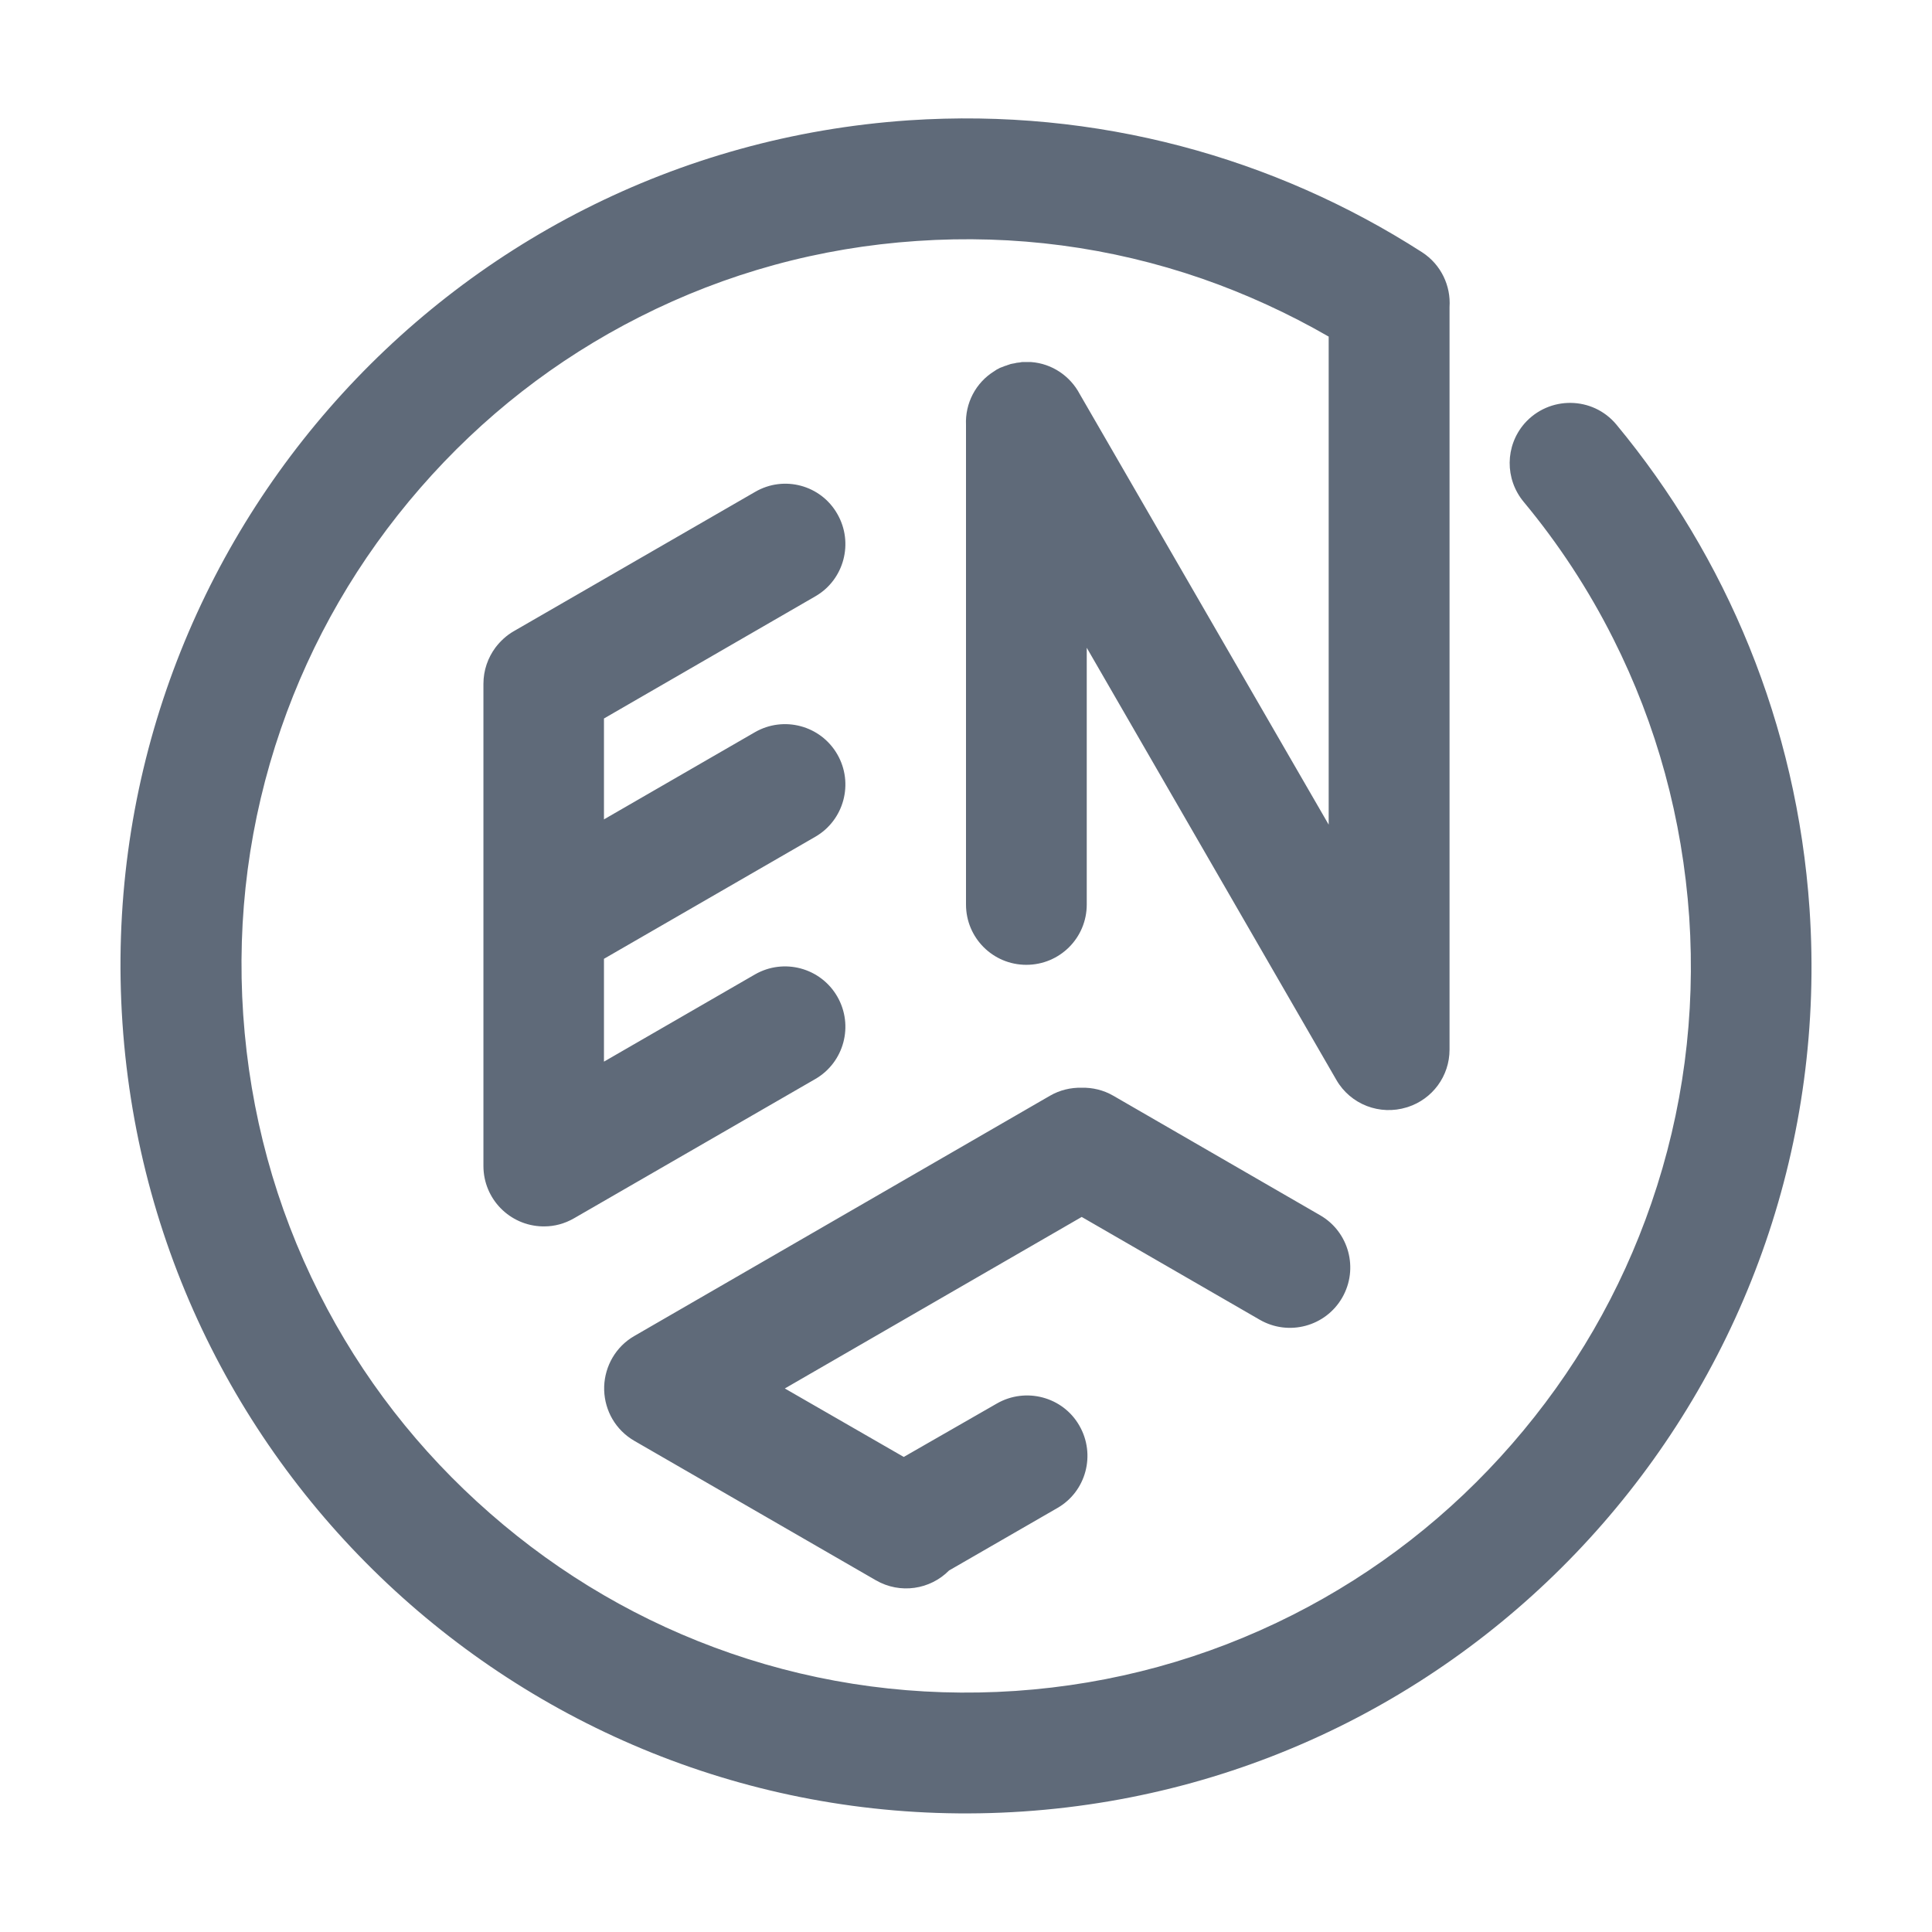 <?xml version="1.0" encoding="UTF-8"?>
<svg width="18px" height="18px" viewBox="0 0 18 18" version="1.1" xmlns="http://www.w3.org/2000/svg" xmlns:xlink="http://www.w3.org/1999/xlink">
    <title>语言切换</title>
    <g id="nexusAI" stroke="none" stroke-width="1" fill="none" fill-rule="evenodd">
        <g id="画板" transform="translate(-1193, -87)" fill-rule="nonzero">
            <g id="语言" transform="translate(1193, 87)">
                <rect id="矩形" fill="#000000" opacity="0" x="0" y="0" width="18" height="18"></rect>
                <path d="M8.467,1.121 C10.22,1.004 11.876,1.468 13.249,2.35 C13.428,2.466 13.518,2.665 13.505,2.86 L13.505,9.779 C13.505,10.028 13.344,10.239 13.119,10.313 L13.106,10.317 C12.857,10.394 12.584,10.292 12.451,10.062 L10.125,6.035 L10.125,8.427 C10.125,8.738 9.874,8.989 9.562,8.989 C9.251,8.989 9,8.738 9,8.427 L9,3.959 C8.991,3.76 9.088,3.565 9.267,3.456 L9.276,3.45 C9.283,3.445 9.285,3.444 9.288,3.442 L9.299,3.437 C9.304,3.435 9.308,3.431 9.313,3.429 L9.325,3.424 C9.33,3.422 9.334,3.421 9.339,3.419 L9.352,3.414 L9.366,3.408 C9.371,3.408 9.374,3.407 9.378,3.405 C9.381,3.403 9.387,3.401 9.392,3.4 C9.396,3.398 9.399,3.398 9.403,3.396 L9.418,3.391 L9.429,3.389 C9.434,3.387 9.441,3.387 9.446,3.386 L9.473,3.38 C9.489,3.379 9.494,3.377 9.501,3.377 C9.517,3.373 9.522,3.373 9.529,3.373 L9.605,3.373 C9.803,3.387 9.972,3.505 10.06,3.672 L12.379,7.683 L12.379,3.136 C12.004,2.92 11.61,2.739 11.199,2.596 C10.346,2.301 9.452,2.183 8.543,2.245 C7.634,2.306 6.764,2.545 5.959,2.953 C5.18,3.347 4.493,3.883 3.916,4.546 C3.34,5.208 2.902,5.963 2.617,6.79 C2.322,7.646 2.204,8.543 2.266,9.455 C2.329,10.369 2.566,11.241 2.974,12.05 C3.368,12.832 3.904,13.521 4.565,14.099 C5.226,14.678 5.98,15.117 6.804,15.402 C7.657,15.697 8.552,15.815 9.461,15.754 C10.369,15.692 11.239,15.453 12.045,15.045 C12.823,14.651 13.511,14.115 14.087,13.453 C14.664,12.79 15.101,12.036 15.386,11.208 C15.681,10.352 15.799,9.455 15.738,8.543 C15.674,7.629 15.437,6.757 15.029,5.948 C14.799,5.491 14.52,5.066 14.196,4.676 C14.019,4.463 14.022,4.155 14.203,3.946 C14.432,3.686 14.838,3.69 15.059,3.955 C16.082,5.189 16.741,6.745 16.859,8.467 C17.154,12.818 13.874,16.583 9.534,16.877 C5.194,17.17 1.436,13.883 1.141,9.533 C0.846,5.182 4.126,1.417 8.467,1.121 Z M10.078,10.134 C10.178,10.132 10.28,10.155 10.373,10.209 L12.299,11.322 C12.568,11.477 12.66,11.821 12.505,12.09 C12.35,12.359 12.006,12.451 11.737,12.296 L10.078,11.338 L7.312,12.936 L8.42,13.574 L9.288,13.076 C9.557,12.922 9.902,13.013 10.056,13.282 C10.211,13.551 10.12,13.896 9.851,14.05 L8.842,14.632 C8.666,14.81 8.387,14.854 8.16,14.723 L5.91,13.424 C5.734,13.322 5.636,13.143 5.629,12.955 L5.629,12.916 C5.636,12.728 5.736,12.547 5.91,12.447 L9.782,10.209 C9.875,10.155 9.977,10.132 10.078,10.134 Z M7.035,4.583 C7.304,4.426 7.648,4.519 7.801,4.788 C7.956,5.057 7.864,5.402 7.596,5.556 L5.627,6.694 L5.627,7.634 L7.033,6.822 C7.302,6.667 7.646,6.759 7.801,7.028 C7.956,7.297 7.864,7.641 7.596,7.796 L5.627,8.933 L5.627,9.891 L7.033,9.079 C7.302,8.924 7.646,9.016 7.801,9.285 C7.956,9.554 7.864,9.898 7.596,10.053 L5.349,11.35 C5.261,11.401 5.166,11.426 5.071,11.426 L5.054,11.426 C4.75,11.419 4.504,11.171 4.504,10.863 L4.504,6.372 C4.504,6.244 4.546,6.128 4.616,6.033 C4.662,5.973 4.718,5.92 4.788,5.88 Z" id="形状结合" fill="#5F6A79"></path>
            </g>
        </g>
    </g>
</svg>